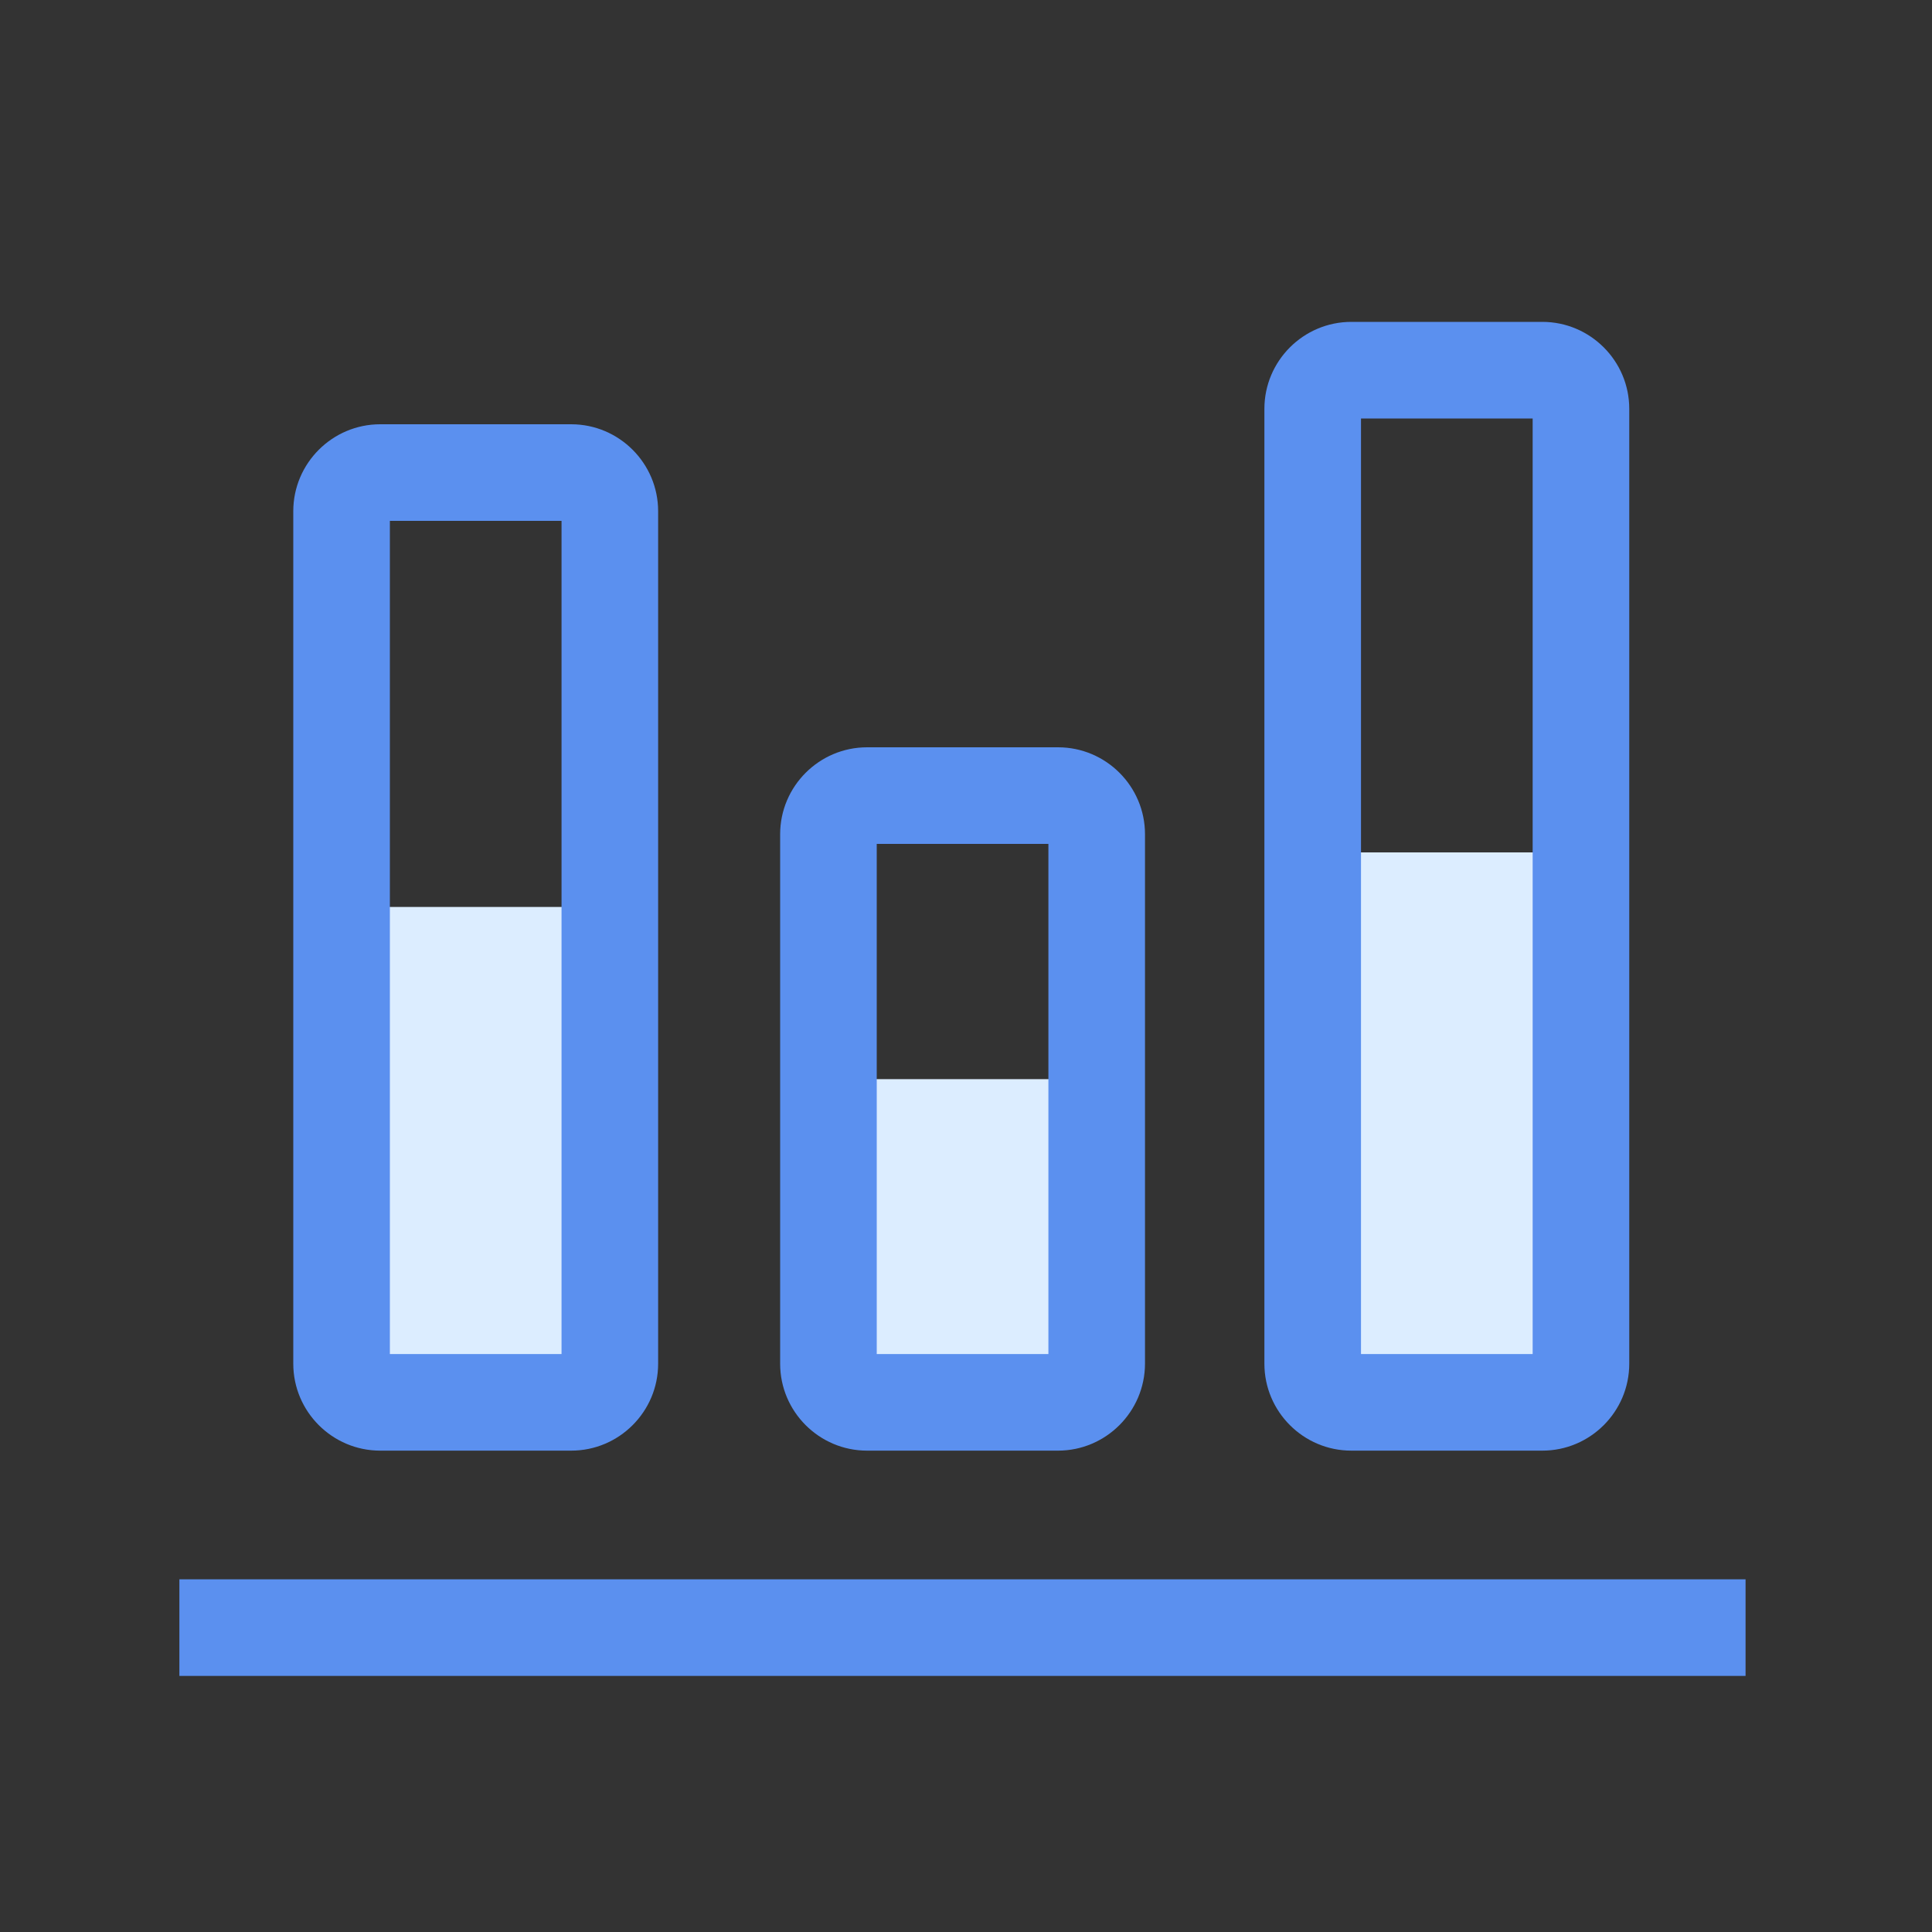 <?xml version="1.0" standalone="no"?><!DOCTYPE svg PUBLIC "-//W3C//DTD SVG 1.1//EN" "http://www.w3.org/Graphics/SVG/1.1/DTD/svg11.dtd"><svg t="1666843433831" class="icon" viewBox="0 0 1024 1024" version="1.1" xmlns="http://www.w3.org/2000/svg" p-id="1229" xmlns:xlink="http://www.w3.org/1999/xlink" width="200" height="200"><rect x="0" y="0" width="1024" height="1024" fill="#333333" stroke="none"/><path d="M95.078 837.069H925.184v51.2H95.078z" fill="#5B90EF" p-id="1230"></path><path d="M302.746 743.27H201.523c-11.315 0-20.48-9.165-20.48-20.48V501.197c0-11.315 9.165-20.48 20.48-20.48h101.222c11.315 0 20.48 9.165 20.48 20.48v221.594c0 11.315-9.165 20.48-20.48 20.48zM560.742 743.27H459.571c-11.315 0-20.48-9.165-20.48-20.48v-130.355c0-11.315 9.165-20.48 20.48-20.48h101.222c11.315 0 20.48 9.165 20.48 20.48v130.355c-0.051 11.315-9.216 20.48-20.531 20.48zM817.459 743.27h-101.222c-11.315 0-20.48-9.165-20.48-20.48V472.269c0-11.315 9.165-20.48 20.48-20.48h101.222c11.315 0 20.48 9.165 20.48 20.48v250.522c0 11.315-9.165 20.48-20.48 20.48z" fill="#DCEDFF" p-id="1231"></path><path d="M302.746 768.87H201.523c-25.395 0-46.08-20.685-46.08-46.08V270.95c0-25.395 20.685-46.08 46.08-46.08h101.222c25.395 0 46.08 20.685 46.08 46.08v451.84c0 25.395-20.685 46.08-46.08 46.08z m-96.102-51.2h90.982V276.07H206.643v441.6zM560.742 768.87H459.571c-25.395 0-46.08-20.685-46.08-46.08V442.163c0-25.395 20.685-46.08 46.08-46.08h101.222c25.395 0 46.08 20.685 46.08 46.08v280.627c-0.051 25.395-20.736 46.08-46.131 46.08z m-96.051-51.2h90.982V447.283H464.691v270.387zM817.459 768.87h-101.222c-25.395 0-46.08-20.685-46.08-46.08V216.678c0-25.395 20.685-46.08 46.08-46.08h101.222c25.395 0 46.08 20.685 46.08 46.08v506.112c0 25.395-20.685 46.08-46.08 46.08z m-96.102-51.2h90.982V221.798h-90.982v495.872z" fill="#5B90EF" p-id="1232"></path></svg>
